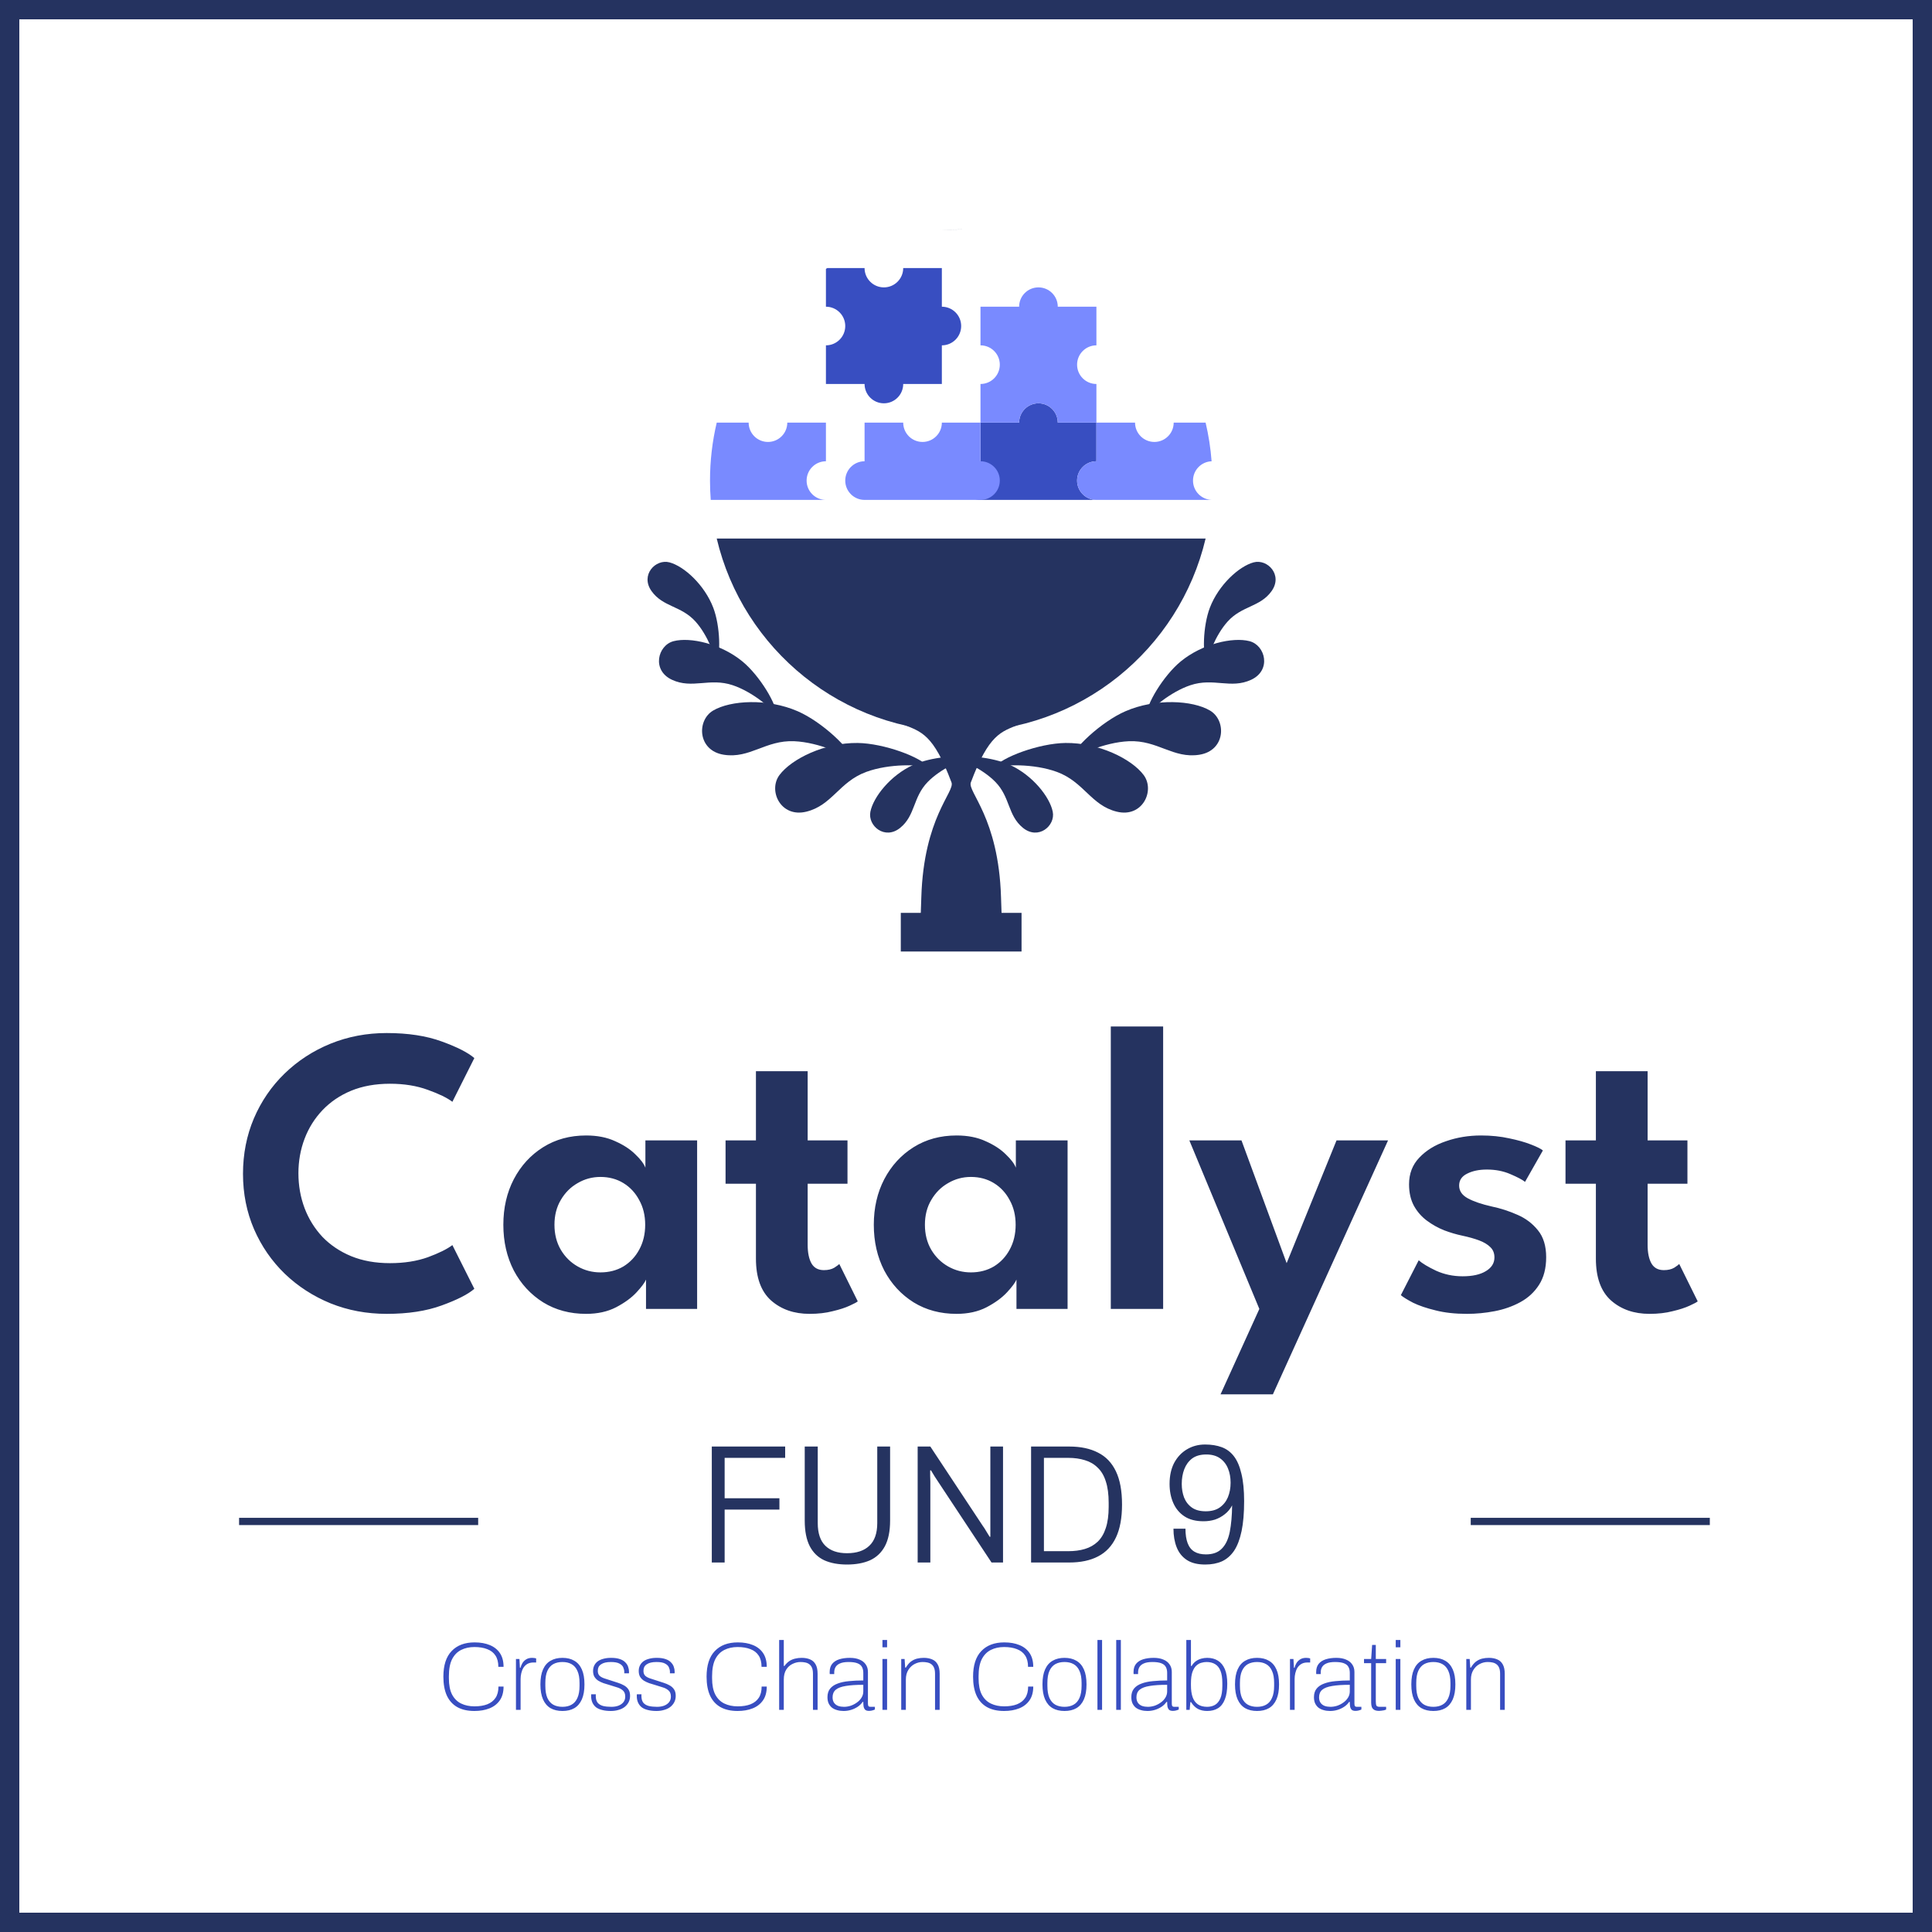 <svg width="800" height="800" viewBox="0 0 800 800" fill="none" xmlns="http://www.w3.org/2000/svg">
<g clip-path="url(#clip0_101_22464)">
<rect x="4" y="4" width="792" height="792" stroke="#253360" stroke-width="8"/>
<path d="M161.479 523.045C167.373 523.045 172.614 522.223 177.204 520.58C181.794 518.88 185.166 517.208 187.319 515.565L196.414 533.67C193.808 535.937 189.303 538.232 182.899 540.555C176.553 542.878 168.959 544.04 160.119 544.04C151.846 544.04 144.111 542.595 136.914 539.705C129.718 536.758 123.399 532.678 117.959 527.465C112.519 522.195 108.269 516.047 105.209 509.02C102.149 501.937 100.619 494.287 100.619 486.07C100.619 477.853 102.121 470.203 105.124 463.12C108.184 455.98 112.434 449.775 117.874 444.505C123.314 439.235 129.633 435.127 136.829 432.18C144.083 429.233 151.846 427.76 160.119 427.76C168.959 427.76 176.553 428.922 182.899 431.245C189.303 433.568 193.808 435.863 196.414 438.13L187.319 456.235C185.166 454.592 181.794 452.948 177.204 451.305C172.614 449.605 167.373 448.755 161.479 448.755C155.473 448.755 150.118 449.718 145.414 451.645C140.768 453.572 136.801 456.263 133.514 459.72C130.284 463.12 127.819 467.058 126.119 471.535C124.419 476.012 123.569 480.772 123.569 485.815C123.569 490.915 124.419 495.732 126.119 500.265C127.819 504.742 130.284 508.708 133.514 512.165C136.801 515.565 140.768 518.228 145.414 520.155C150.118 522.082 155.473 523.045 161.479 523.045ZM267.5 542V529.845C266.99 531.092 265.686 532.848 263.59 535.115C261.493 537.382 258.66 539.45 255.09 541.32C251.576 543.133 247.44 544.04 242.68 544.04C235.993 544.04 230.071 542.453 224.915 539.28C219.758 536.05 215.706 531.658 212.76 526.105C209.87 520.495 208.425 514.177 208.425 507.15C208.425 500.123 209.87 493.833 212.76 488.28C215.706 482.67 219.758 478.25 224.915 475.02C230.071 471.79 235.993 470.175 242.68 470.175C247.326 470.175 251.35 470.968 254.75 472.555C258.206 474.085 260.983 475.898 263.08 477.995C265.233 480.035 266.621 481.877 267.245 483.52V472.215H288.665V542H267.5ZM229.59 507.15C229.59 511.06 230.468 514.517 232.225 517.52C233.981 520.467 236.305 522.762 239.195 524.405C242.085 526.048 245.23 526.87 248.63 526.87C252.2 526.87 255.373 526.048 258.15 524.405C260.926 522.705 263.108 520.382 264.695 517.435C266.338 514.432 267.16 511.003 267.16 507.15C267.16 503.297 266.338 499.897 264.695 496.95C263.108 493.947 260.926 491.595 258.15 489.895C255.373 488.195 252.2 487.345 248.63 487.345C245.23 487.345 242.085 488.195 239.195 489.895C236.305 491.538 233.981 493.862 232.225 496.865C230.468 499.812 229.59 503.24 229.59 507.15ZM300.438 472.215H313.018V443.57H334.438V472.215H350.928V490.15H334.438V515.395C334.438 518.738 334.977 521.345 336.053 523.215C337.13 525.028 338.83 525.935 341.153 525.935C342.91 525.935 344.355 525.595 345.488 524.915C346.622 524.178 347.302 523.668 347.528 523.385L355.178 538.855C354.838 539.195 353.733 539.79 351.863 540.64C350.05 541.49 347.698 542.255 344.808 542.935C341.975 543.672 338.773 544.04 335.203 544.04C328.8 544.04 323.502 542.198 319.308 538.515C315.115 534.775 313.018 528.995 313.018 521.175V490.15H300.438V472.215ZM420.898 542V529.845C420.388 531.092 419.085 532.848 416.988 535.115C414.891 537.382 412.058 539.45 408.488 541.32C404.975 543.133 400.838 544.04 396.078 544.04C389.391 544.04 383.47 542.453 378.313 539.28C373.156 536.05 369.105 531.658 366.158 526.105C363.268 520.495 361.823 514.177 361.823 507.15C361.823 500.123 363.268 493.833 366.158 488.28C369.105 482.67 373.156 478.25 378.313 475.02C383.47 471.79 389.391 470.175 396.078 470.175C400.725 470.175 404.748 470.968 408.148 472.555C411.605 474.085 414.381 475.898 416.478 477.995C418.631 480.035 420.02 481.877 420.643 483.52V472.215H442.063V542H420.898ZM382.988 507.15C382.988 511.06 383.866 514.517 385.623 517.52C387.38 520.467 389.703 522.762 392.593 524.405C395.483 526.048 398.628 526.87 402.028 526.87C405.598 526.87 408.771 526.048 411.548 524.405C414.325 522.705 416.506 520.382 418.093 517.435C419.736 514.432 420.558 511.003 420.558 507.15C420.558 503.297 419.736 499.897 418.093 496.95C416.506 493.947 414.325 491.595 411.548 489.895C408.771 488.195 405.598 487.345 402.028 487.345C398.628 487.345 395.483 488.195 392.593 489.895C389.703 491.538 387.38 493.862 385.623 496.865C383.866 499.812 382.988 503.24 382.988 507.15ZM481.632 542H459.957V425.04H481.632V542ZM532.773 523.045L553.428 472.215H574.763L527.078 577.36H505.403L521.468 542L492.483 472.215H514.073L532.773 523.045ZM613.291 470.175C617.485 470.175 621.366 470.572 624.936 471.365C628.506 472.102 631.51 472.952 633.946 473.915C636.44 474.878 638.083 475.7 638.876 476.38L631.481 489.385C630.348 488.478 628.308 487.402 625.361 486.155C622.471 484.908 619.241 484.285 615.671 484.285C612.441 484.285 609.721 484.852 607.511 485.985C605.301 487.062 604.196 488.705 604.196 490.915C604.196 493.125 605.386 494.882 607.766 496.185C610.146 497.488 613.461 498.622 617.711 499.585C621.281 500.322 624.795 501.455 628.251 502.985C631.708 504.458 634.57 506.612 636.836 509.445C639.103 512.222 640.236 515.933 640.236 520.58C640.236 525.17 639.245 528.995 637.261 532.055C635.335 535.058 632.756 537.438 629.526 539.195C626.296 540.952 622.755 542.198 618.901 542.935C615.048 543.672 611.223 544.04 607.426 544.04C602.496 544.04 598.161 543.558 594.421 542.595C590.681 541.688 587.593 540.64 585.156 539.45C582.776 538.203 581.076 537.155 580.056 536.305L587.451 521.855C588.925 523.158 591.333 524.603 594.676 526.19C598.076 527.72 601.731 528.485 605.641 528.485C609.721 528.485 612.923 527.777 615.246 526.36C617.626 524.943 618.816 523.045 618.816 520.665C618.816 518.908 618.25 517.492 617.116 516.415C615.983 515.282 614.425 514.347 612.441 513.61C610.458 512.873 608.135 512.222 605.471 511.655C603.035 511.145 600.541 510.408 597.991 509.445C595.441 508.425 593.061 507.093 590.851 505.45C588.641 503.807 586.856 501.767 585.496 499.33C584.136 496.837 583.456 493.862 583.456 490.405C583.456 485.985 584.873 482.302 587.706 479.355C590.54 476.352 594.223 474.085 598.756 472.555C603.29 470.968 608.135 470.175 613.291 470.175ZM648.241 472.215H660.821V443.57H682.241V472.215H698.731V490.15H682.241V515.395C682.241 518.738 682.779 521.345 683.856 523.215C684.933 525.028 686.633 525.935 688.956 525.935C690.713 525.935 692.158 525.595 693.291 524.915C694.424 524.178 695.104 523.668 695.331 523.385L702.981 538.855C702.641 539.195 701.536 539.79 699.666 540.64C697.853 541.49 695.501 542.255 692.611 542.935C689.778 543.672 686.576 544.04 683.006 544.04C676.603 544.04 671.304 542.198 667.111 538.515C662.918 534.775 660.821 528.995 660.821 521.175V490.15H648.241V472.215Z" fill="#253360"/>
<path d="M294.74 647V598.98H325.12V603.67H300.06V620.4H322.74V625.09H300.06V647H294.74ZM350.723 647.84C347.083 647.84 343.956 647.257 341.343 646.09C338.729 644.877 336.723 642.94 335.323 640.28C333.923 637.573 333.223 634.027 333.223 629.64V598.98H338.613V630.69C338.613 634.89 339.663 638.017 341.763 640.07C343.863 642.123 346.849 643.15 350.723 643.15C354.736 643.15 357.816 642.123 359.963 640.07C362.156 638.017 363.253 634.89 363.253 630.69V598.98H368.573V629.64C368.573 634.027 367.849 637.573 366.403 640.28C364.956 642.94 362.903 644.877 360.243 646.09C357.583 647.257 354.409 647.84 350.723 647.84ZM379.984 647V598.98H385.234L407.074 632.02C407.307 632.3 407.587 632.72 407.914 633.28C408.24 633.793 408.567 634.33 408.894 634.89C409.267 635.45 409.57 635.94 409.804 636.36H410.084C410.084 635.567 410.084 634.797 410.084 634.05C410.084 633.257 410.084 632.533 410.084 631.88V598.98H415.334V647H410.574L388.314 613.33C388.034 612.91 387.59 612.233 386.984 611.3C386.424 610.367 385.934 609.55 385.514 608.85H385.164C385.164 609.597 385.164 610.367 385.164 611.16C385.21 611.953 385.234 612.723 385.234 613.47V647H379.984ZM426.947 647V598.98H442.767C447.48 598.98 451.447 599.82 454.667 601.5C457.933 603.133 460.407 605.723 462.087 609.27C463.767 612.77 464.607 617.343 464.607 622.99C464.607 628.543 463.767 633.093 462.087 636.64C460.407 640.187 457.933 642.8 454.667 644.48C451.447 646.16 447.457 647 442.697 647H426.947ZM432.267 642.31H442.347C444.913 642.31 447.2 642.007 449.207 641.4C451.26 640.793 453.033 639.79 454.527 638.39C456.02 636.943 457.14 635.053 457.887 632.72C458.68 630.34 459.077 627.423 459.077 623.97V622.29C459.077 618.743 458.68 615.78 457.887 613.4C457.14 611.02 456.02 609.13 454.527 607.73C453.08 606.283 451.33 605.257 449.277 604.65C447.223 603.997 444.913 603.67 442.347 603.67H432.267V642.31ZM499.066 647.84C495.893 647.84 493.35 647.21 491.436 645.95C489.523 644.69 488.123 642.94 487.236 640.7C486.35 638.46 485.906 635.893 485.906 633H490.876C490.876 635.427 491.18 637.433 491.786 639.02C492.393 640.607 493.326 641.773 494.586 642.52C495.846 643.267 497.433 643.64 499.346 643.64C502.193 643.64 504.386 642.847 505.926 641.26C507.513 639.673 508.61 637.363 509.216 634.33C509.823 631.25 510.15 627.587 510.196 623.34C509.45 624.787 508.446 626 507.186 626.98C505.973 627.96 504.62 628.707 503.126 629.22C501.633 629.687 500.046 629.92 498.366 629.92C495.146 629.92 492.51 629.243 490.456 627.89C488.403 626.537 486.863 624.693 485.836 622.36C484.81 620.027 484.296 617.39 484.296 614.45C484.296 611.09 484.926 608.197 486.186 605.77C487.493 603.343 489.243 601.477 491.436 600.17C493.676 598.817 496.196 598.14 498.996 598.14C501.61 598.14 503.92 598.513 505.926 599.26C507.933 600.007 509.613 601.267 510.966 603.04C512.32 604.813 513.346 607.217 514.046 610.25C514.793 613.283 515.166 617.063 515.166 621.59C515.166 626.49 514.816 630.62 514.116 633.98C513.416 637.34 512.39 640.047 511.036 642.1C509.683 644.107 508.003 645.577 505.996 646.51C503.99 647.397 501.68 647.84 499.066 647.84ZM499.276 625.79C501.61 625.79 503.523 625.277 505.016 624.25C506.556 623.177 507.7 621.753 508.446 619.98C509.193 618.16 509.566 616.153 509.566 613.96C509.566 611.813 509.216 609.877 508.516 608.15C507.816 606.377 506.72 604.953 505.226 603.88C503.733 602.807 501.82 602.27 499.486 602.27C497.06 602.27 495.1 602.83 493.606 603.95C492.16 605.07 491.086 606.54 490.386 608.36C489.686 610.18 489.336 612.21 489.336 614.45C489.336 616.503 489.663 618.393 490.316 620.12C491.016 621.847 492.09 623.223 493.536 624.25C494.983 625.277 496.896 625.79 499.276 625.79Z" fill="#253360"/>
<path d="M196.434 708.48C193.634 708.48 191.274 707.947 189.354 706.88C187.461 705.813 186.021 704.227 185.034 702.12C184.074 700.013 183.594 697.4 183.594 694.28C183.594 689.587 184.728 686.053 186.994 683.68C189.261 681.28 192.434 680.08 196.514 680.08C198.941 680.08 201.048 680.453 202.834 681.2C204.648 681.947 206.048 683.067 207.034 684.56C208.021 686.053 208.514 687.933 208.514 690.2H206.354C206.354 688.28 205.954 686.72 205.154 685.52C204.381 684.32 203.248 683.44 201.754 682.88C200.288 682.293 198.514 682 196.434 682C194.381 682 192.554 682.4 190.954 683.2C189.354 684 188.101 685.28 187.194 687.04C186.314 688.8 185.874 691.147 185.874 694.08V694.92C185.874 697.72 186.314 699.973 187.194 701.68C188.101 703.387 189.354 704.627 190.954 705.4C192.554 706.173 194.394 706.56 196.474 706.56C198.528 706.56 200.288 706.28 201.754 705.72C203.248 705.133 204.394 704.24 205.194 703.04C205.994 701.84 206.394 700.28 206.394 698.36H208.514C208.514 700.68 207.994 702.587 206.954 704.08C205.914 705.573 204.488 706.68 202.674 707.4C200.861 708.12 198.781 708.48 196.434 708.48ZM213.647 708V686.96H215.087L215.287 690.6H215.527C215.687 689.96 215.94 689.333 216.287 688.72C216.66 688.08 217.18 687.547 217.847 687.12C218.513 686.693 219.353 686.48 220.367 686.48C220.74 686.48 221.073 686.507 221.367 686.56C221.66 686.613 221.873 686.667 222.007 686.72V688.4H220.887C219.9 688.4 219.06 688.6 218.367 689C217.7 689.4 217.153 689.933 216.727 690.6C216.327 691.267 216.033 692.013 215.847 692.84C215.66 693.64 215.567 694.453 215.567 695.28V708H213.647ZM232.892 708.48C230.972 708.48 229.332 708.093 227.972 707.32C226.612 706.52 225.572 705.307 224.852 703.68C224.132 702.053 223.772 699.987 223.772 697.48C223.772 694.947 224.132 692.88 224.852 691.28C225.572 689.653 226.612 688.453 227.972 687.68C229.332 686.88 230.972 686.48 232.892 686.48C234.839 686.48 236.479 686.88 237.812 687.68C239.172 688.453 240.212 689.653 240.932 691.28C241.652 692.88 242.012 694.947 242.012 697.48C242.012 699.987 241.652 702.053 240.932 703.68C240.212 705.307 239.172 706.52 237.812 707.32C236.479 708.093 234.839 708.48 232.892 708.48ZM232.892 706.76C234.359 706.76 235.612 706.467 236.652 705.88C237.719 705.293 238.532 704.36 239.092 703.08C239.679 701.8 239.972 700.133 239.972 698.08V696.88C239.972 694.8 239.679 693.133 239.092 691.88C238.532 690.6 237.719 689.667 236.652 689.08C235.612 688.493 234.359 688.2 232.892 688.2C231.425 688.2 230.159 688.493 229.092 689.08C228.052 689.667 227.239 690.6 226.652 691.88C226.092 693.133 225.812 694.8 225.812 696.88V698.08C225.812 700.133 226.092 701.8 226.652 703.08C227.239 704.36 228.052 705.293 229.092 705.88C230.159 706.467 231.425 706.76 232.892 706.76ZM252.937 708.48C251.604 708.48 250.417 708.347 249.377 708.08C248.364 707.84 247.511 707.467 246.817 706.96C246.151 706.427 245.644 705.773 245.297 705C244.951 704.227 244.777 703.32 244.777 702.28C244.777 702.173 244.777 702.053 244.777 701.92C244.777 701.787 244.791 701.667 244.817 701.56H246.737C246.711 701.72 246.697 701.853 246.697 701.96C246.697 702.067 246.697 702.173 246.697 702.28C246.697 703.453 246.951 704.373 247.457 705.04C247.991 705.68 248.737 706.133 249.697 706.4C250.684 706.64 251.831 706.76 253.137 706.76C254.257 706.76 255.244 706.6 256.097 706.28C256.977 705.933 257.657 705.453 258.137 704.84C258.644 704.2 258.897 703.427 258.897 702.52C258.897 701.4 258.577 700.56 257.937 700C257.297 699.413 256.471 698.973 255.457 698.68C254.471 698.36 253.444 698.04 252.377 697.72C251.551 697.48 250.724 697.227 249.897 696.96C249.097 696.667 248.364 696.32 247.697 695.92C247.057 695.493 246.537 694.96 246.137 694.32C245.764 693.68 245.577 692.867 245.577 691.88C245.577 691.08 245.737 690.347 246.057 689.68C246.377 689.013 246.844 688.44 247.457 687.96C248.097 687.48 248.884 687.12 249.817 686.88C250.751 686.613 251.831 686.48 253.057 686.48C254.524 686.48 255.737 686.653 256.697 687C257.657 687.32 258.404 687.773 258.937 688.36C259.497 688.92 259.884 689.533 260.097 690.2C260.337 690.867 260.457 691.547 260.457 692.24C260.457 692.32 260.457 692.413 260.457 692.52C260.457 692.627 260.444 692.747 260.417 692.88H258.497V692.24C258.497 691.68 258.364 691.093 258.097 690.48C257.857 689.84 257.337 689.307 256.537 688.88C255.764 688.427 254.564 688.2 252.937 688.2C252.031 688.2 251.244 688.28 250.577 688.44C249.911 688.6 249.351 688.84 248.897 689.16C248.444 689.453 248.097 689.827 247.857 690.28C247.644 690.733 247.537 691.267 247.537 691.88C247.537 692.787 247.804 693.48 248.337 693.96C248.871 694.413 249.564 694.773 250.417 695.04C251.271 695.307 252.177 695.6 253.137 695.92C254.044 696.213 254.951 696.507 255.857 696.8C256.791 697.093 257.631 697.453 258.377 697.88C259.151 698.307 259.764 698.867 260.217 699.56C260.671 700.227 260.897 701.107 260.897 702.2C260.897 703.187 260.697 704.067 260.297 704.84C259.897 705.613 259.337 706.28 258.617 706.84C257.924 707.373 257.084 707.773 256.097 708.04C255.137 708.333 254.084 708.48 252.937 708.48ZM271.843 708.48C270.51 708.48 269.323 708.347 268.283 708.08C267.27 707.84 266.417 707.467 265.723 706.96C265.057 706.427 264.55 705.773 264.203 705C263.857 704.227 263.683 703.32 263.683 702.28C263.683 702.173 263.683 702.053 263.683 701.92C263.683 701.787 263.697 701.667 263.723 701.56H265.643C265.617 701.72 265.603 701.853 265.603 701.96C265.603 702.067 265.603 702.173 265.603 702.28C265.603 703.453 265.857 704.373 266.363 705.04C266.897 705.68 267.643 706.133 268.603 706.4C269.59 706.64 270.737 706.76 272.043 706.76C273.163 706.76 274.15 706.6 275.003 706.28C275.883 705.933 276.563 705.453 277.043 704.84C277.55 704.2 277.803 703.427 277.803 702.52C277.803 701.4 277.483 700.56 276.843 700C276.203 699.413 275.377 698.973 274.363 698.68C273.377 698.36 272.35 698.04 271.283 697.72C270.457 697.48 269.63 697.227 268.803 696.96C268.003 696.667 267.27 696.32 266.603 695.92C265.963 695.493 265.443 694.96 265.043 694.32C264.67 693.68 264.483 692.867 264.483 691.88C264.483 691.08 264.643 690.347 264.963 689.68C265.283 689.013 265.75 688.44 266.363 687.96C267.003 687.48 267.79 687.12 268.723 686.88C269.657 686.613 270.737 686.48 271.963 686.48C273.43 686.48 274.643 686.653 275.603 687C276.563 687.32 277.31 687.773 277.843 688.36C278.403 688.92 278.79 689.533 279.003 690.2C279.243 690.867 279.363 691.547 279.363 692.24C279.363 692.32 279.363 692.413 279.363 692.52C279.363 692.627 279.35 692.747 279.323 692.88H277.403V692.24C277.403 691.68 277.27 691.093 277.003 690.48C276.763 689.84 276.243 689.307 275.443 688.88C274.67 688.427 273.47 688.2 271.843 688.2C270.937 688.2 270.15 688.28 269.483 688.44C268.817 688.6 268.257 688.84 267.803 689.16C267.35 689.453 267.003 689.827 266.763 690.28C266.55 690.733 266.443 691.267 266.443 691.88C266.443 692.787 266.71 693.48 267.243 693.96C267.777 694.413 268.47 694.773 269.323 695.04C270.177 695.307 271.083 695.6 272.043 695.92C272.95 696.213 273.857 696.507 274.763 696.8C275.697 697.093 276.537 697.453 277.283 697.88C278.057 698.307 278.67 698.867 279.123 699.56C279.577 700.227 279.803 701.107 279.803 702.2C279.803 703.187 279.603 704.067 279.203 704.84C278.803 705.613 278.243 706.28 277.523 706.84C276.83 707.373 275.99 707.773 275.003 708.04C274.043 708.333 272.99 708.48 271.843 708.48ZM305.419 708.48C302.619 708.48 300.259 707.947 298.339 706.88C296.445 705.813 295.005 704.227 294.019 702.12C293.059 700.013 292.579 697.4 292.579 694.28C292.579 689.587 293.712 686.053 295.979 683.68C298.245 681.28 301.419 680.08 305.499 680.08C307.925 680.08 310.032 680.453 311.819 681.2C313.632 681.947 315.032 683.067 316.019 684.56C317.005 686.053 317.499 687.933 317.499 690.2H315.339C315.339 688.28 314.939 686.72 314.139 685.52C313.365 684.32 312.232 683.44 310.739 682.88C309.272 682.293 307.499 682 305.419 682C303.365 682 301.539 682.4 299.939 683.2C298.339 684 297.085 685.28 296.179 687.04C295.299 688.8 294.859 691.147 294.859 694.08V694.92C294.859 697.72 295.299 699.973 296.179 701.68C297.085 703.387 298.339 704.627 299.939 705.4C301.539 706.173 303.379 706.56 305.459 706.56C307.512 706.56 309.272 706.28 310.739 705.72C312.232 705.133 313.379 704.24 314.179 703.04C314.979 701.84 315.379 700.28 315.379 698.36H317.499C317.499 700.68 316.979 702.587 315.939 704.08C314.899 705.573 313.472 706.68 311.659 707.4C309.845 708.12 307.765 708.48 305.419 708.48ZM322.631 708V679.08H324.551V689.84H324.831C325.471 688.96 326.151 688.28 326.871 687.8C327.618 687.32 328.404 686.987 329.231 686.8C330.084 686.587 330.991 686.48 331.951 686.48C333.284 686.48 334.444 686.693 335.431 687.12C336.418 687.52 337.178 688.2 337.711 689.16C338.271 690.12 338.551 691.427 338.551 693.08V708H336.631V693.08C336.631 692.067 336.498 691.24 336.231 690.6C335.964 689.96 335.591 689.467 335.111 689.12C334.658 688.773 334.111 688.533 333.471 688.4C332.858 688.267 332.191 688.2 331.471 688.2C330.324 688.2 329.218 688.467 328.151 689C327.084 689.507 326.218 690.293 325.551 691.36C324.884 692.427 324.551 693.8 324.551 695.48V708H322.631ZM349.314 708.48C348.354 708.48 347.461 708.36 346.634 708.12C345.834 707.907 345.128 707.573 344.514 707.12C343.928 706.64 343.461 706.04 343.114 705.32C342.794 704.6 342.634 703.747 342.634 702.76C342.634 701.293 343.008 700.107 343.754 699.2C344.501 698.293 345.541 697.6 346.874 697.12C348.208 696.613 349.781 696.28 351.594 696.12C353.408 695.933 355.368 695.84 357.474 695.84V692.68C357.474 691.72 357.288 690.907 356.914 690.24C356.568 689.573 355.941 689.067 355.034 688.72C354.154 688.373 352.928 688.2 351.354 688.2C349.861 688.2 348.674 688.4 347.794 688.8C346.941 689.173 346.328 689.693 345.954 690.36C345.608 691 345.434 691.72 345.434 692.52V693.2H343.594C343.568 693.067 343.554 692.933 343.554 692.8C343.554 692.667 343.554 692.507 343.554 692.32C343.554 690.933 343.901 689.813 344.594 688.96C345.288 688.107 346.261 687.48 347.514 687.08C348.794 686.68 350.261 686.48 351.914 686.48C353.488 686.48 354.821 686.72 355.914 687.2C357.034 687.653 357.888 688.32 358.474 689.2C359.088 690.053 359.394 691.093 359.394 692.32V705.44C359.394 705.947 359.474 706.293 359.634 706.48C359.794 706.667 360.048 706.76 360.394 706.76H362.274V707.88C361.794 708.093 361.354 708.24 360.954 708.32C360.554 708.4 360.181 708.44 359.834 708.44C359.114 708.44 358.581 708.28 358.234 707.96C357.914 707.613 357.701 707.16 357.594 706.6C357.514 706.013 357.474 705.387 357.474 704.72H357.194C356.661 705.52 355.968 706.2 355.114 706.76C354.261 707.32 353.341 707.747 352.354 708.04C351.368 708.333 350.354 708.48 349.314 708.48ZM349.474 706.76C350.381 706.76 351.301 706.613 352.234 706.32C353.168 706 354.021 705.56 354.794 705C355.594 704.44 356.234 703.773 356.714 703C357.221 702.2 357.474 701.32 357.474 700.36V697.64C354.514 697.64 352.101 697.8 350.234 698.12C348.368 698.413 346.981 698.933 346.074 699.68C345.194 700.427 344.754 701.467 344.754 702.8C344.754 703.76 344.968 704.533 345.394 705.12C345.821 705.707 346.394 706.133 347.114 706.4C347.834 706.64 348.621 706.76 349.474 706.76ZM365.404 682.12V679.08H367.324V682.12H365.404ZM365.404 708V686.96H367.324V708H365.404ZM373.178 708V686.96H374.578L374.818 690.52H375.098C375.738 689.427 376.444 688.587 377.218 688C378.018 687.413 378.858 687.013 379.738 686.8C380.618 686.587 381.538 686.48 382.498 686.48C383.831 686.48 384.991 686.693 385.978 687.12C386.964 687.52 387.724 688.2 388.258 689.16C388.818 690.12 389.098 691.427 389.098 693.08V708H387.178V693.08C387.178 692.067 387.044 691.24 386.778 690.6C386.511 689.96 386.138 689.467 385.658 689.12C385.204 688.773 384.658 688.533 384.018 688.4C383.404 688.267 382.738 688.2 382.018 688.2C380.871 688.2 379.764 688.48 378.698 689.04C377.631 689.6 376.764 690.427 376.098 691.52C375.431 692.587 375.098 693.907 375.098 695.48V708H373.178ZM415.77 708.48C412.97 708.48 410.61 707.947 408.69 706.88C406.797 705.813 405.357 704.227 404.37 702.12C403.41 700.013 402.93 697.4 402.93 694.28C402.93 689.587 404.064 686.053 406.33 683.68C408.597 681.28 411.77 680.08 415.85 680.08C418.277 680.08 420.384 680.453 422.17 681.2C423.984 681.947 425.384 683.067 426.37 684.56C427.357 686.053 427.85 687.933 427.85 690.2H425.69C425.69 688.28 425.29 686.72 424.49 685.52C423.717 684.32 422.584 683.44 421.09 682.88C419.624 682.293 417.85 682 415.77 682C413.717 682 411.89 682.4 410.29 683.2C408.69 684 407.437 685.28 406.53 687.04C405.65 688.8 405.21 691.147 405.21 694.08V694.92C405.21 697.72 405.65 699.973 406.53 701.68C407.437 703.387 408.69 704.627 410.29 705.4C411.89 706.173 413.73 706.56 415.81 706.56C417.864 706.56 419.624 706.28 421.09 705.72C422.584 705.133 423.73 704.24 424.53 703.04C425.33 701.84 425.73 700.28 425.73 698.36H427.85C427.85 700.68 427.33 702.587 426.29 704.08C425.25 705.573 423.824 706.68 422.01 707.4C420.197 708.12 418.117 708.48 415.77 708.48ZM440.783 708.48C438.863 708.48 437.223 708.093 435.863 707.32C434.503 706.52 433.463 705.307 432.743 703.68C432.023 702.053 431.663 699.987 431.663 697.48C431.663 694.947 432.023 692.88 432.743 691.28C433.463 689.653 434.503 688.453 435.863 687.68C437.223 686.88 438.863 686.48 440.783 686.48C442.729 686.48 444.369 686.88 445.703 687.68C447.063 688.453 448.103 689.653 448.823 691.28C449.543 692.88 449.903 694.947 449.903 697.48C449.903 699.987 449.543 702.053 448.823 703.68C448.103 705.307 447.063 706.52 445.703 707.32C444.369 708.093 442.729 708.48 440.783 708.48ZM440.783 706.76C442.249 706.76 443.503 706.467 444.543 705.88C445.609 705.293 446.423 704.36 446.983 703.08C447.569 701.8 447.863 700.133 447.863 698.08V696.88C447.863 694.8 447.569 693.133 446.983 691.88C446.423 690.6 445.609 689.667 444.543 689.08C443.503 688.493 442.249 688.2 440.783 688.2C439.316 688.2 438.049 688.493 436.983 689.08C435.943 689.667 435.129 690.6 434.543 691.88C433.983 693.133 433.703 694.8 433.703 696.88V698.08C433.703 700.133 433.983 701.8 434.543 703.08C435.129 704.36 435.943 705.293 436.983 705.88C438.049 706.467 439.316 706.76 440.783 706.76ZM454.428 708V679.08H456.348V708H454.428ZM462.201 708V679.08H464.121V708H462.201ZM475.135 708.48C474.175 708.48 473.281 708.36 472.455 708.12C471.655 707.907 470.948 707.573 470.335 707.12C469.748 706.64 469.281 706.04 468.935 705.32C468.615 704.6 468.455 703.747 468.455 702.76C468.455 701.293 468.828 700.107 469.575 699.2C470.321 698.293 471.361 697.6 472.695 697.12C474.028 696.613 475.601 696.28 477.415 696.12C479.228 695.933 481.188 695.84 483.295 695.84V692.68C483.295 691.72 483.108 690.907 482.735 690.24C482.388 689.573 481.761 689.067 480.855 688.72C479.975 688.373 478.748 688.2 477.175 688.2C475.681 688.2 474.495 688.4 473.615 688.8C472.761 689.173 472.148 689.693 471.775 690.36C471.428 691 471.255 691.72 471.255 692.52V693.2H469.415C469.388 693.067 469.375 692.933 469.375 692.8C469.375 692.667 469.375 692.507 469.375 692.32C469.375 690.933 469.721 689.813 470.415 688.96C471.108 688.107 472.081 687.48 473.335 687.08C474.615 686.68 476.081 686.48 477.735 686.48C479.308 686.48 480.641 686.72 481.735 687.2C482.855 687.653 483.708 688.32 484.295 689.2C484.908 690.053 485.215 691.093 485.215 692.32V705.44C485.215 705.947 485.295 706.293 485.455 706.48C485.615 706.667 485.868 706.76 486.215 706.76H488.095V707.88C487.615 708.093 487.175 708.24 486.775 708.32C486.375 708.4 486.001 708.44 485.655 708.44C484.935 708.44 484.401 708.28 484.055 707.96C483.735 707.613 483.521 707.16 483.415 706.6C483.335 706.013 483.295 705.387 483.295 704.72H483.015C482.481 705.52 481.788 706.2 480.935 706.76C480.081 707.32 479.161 707.747 478.175 708.04C477.188 708.333 476.175 708.48 475.135 708.48ZM475.295 706.76C476.201 706.76 477.121 706.613 478.055 706.32C478.988 706 479.841 705.56 480.615 705C481.415 704.44 482.055 703.773 482.535 703C483.041 702.2 483.295 701.32 483.295 700.36V697.64C480.335 697.64 477.921 697.8 476.055 698.12C474.188 698.413 472.801 698.933 471.895 699.68C471.015 700.427 470.575 701.467 470.575 702.8C470.575 703.76 470.788 704.533 471.215 705.12C471.641 705.707 472.215 706.133 472.935 706.4C473.655 706.64 474.441 706.76 475.295 706.76ZM499.865 708.48C498.398 708.48 497.105 708.187 495.985 707.6C494.891 706.987 493.958 706.053 493.185 704.8H492.905L492.625 708H491.225V679.08H493.145V689.84H493.425C493.931 688.987 494.531 688.32 495.225 687.84C495.918 687.36 496.665 687.013 497.465 686.8C498.265 686.587 499.065 686.48 499.865 686.48C501.598 686.48 503.078 686.867 504.305 687.64C505.558 688.413 506.518 689.587 507.185 691.16C507.851 692.733 508.185 694.747 508.185 697.2C508.185 699.867 507.851 702.027 507.185 703.68C506.545 705.333 505.611 706.547 504.385 707.32C503.158 708.093 501.651 708.48 499.865 708.48ZM499.865 706.76C501.038 706.76 502.091 706.507 503.025 706C503.985 705.467 504.745 704.573 505.305 703.32C505.865 702.04 506.145 700.293 506.145 698.08V696.88C506.145 694.8 505.891 693.133 505.385 691.88C504.878 690.6 504.131 689.667 503.145 689.08C502.185 688.493 500.998 688.2 499.585 688.2C498.918 688.2 498.211 688.307 497.465 688.52C496.718 688.707 496.011 689.107 495.345 689.72C494.705 690.307 494.171 691.187 493.745 692.36C493.345 693.533 493.145 695.093 493.145 697.04V697.84C493.145 699.76 493.371 701.387 493.825 702.72C494.278 704.027 494.998 705.027 495.985 705.72C496.998 706.413 498.291 706.76 499.865 706.76ZM520.509 708.48C518.589 708.48 516.949 708.093 515.589 707.32C514.229 706.52 513.189 705.307 512.469 703.68C511.749 702.053 511.389 699.987 511.389 697.48C511.389 694.947 511.749 692.88 512.469 691.28C513.189 689.653 514.229 688.453 515.589 687.68C516.949 686.88 518.589 686.48 520.509 686.48C522.456 686.48 524.096 686.88 525.429 687.68C526.789 688.453 527.829 689.653 528.549 691.28C529.269 692.88 529.629 694.947 529.629 697.48C529.629 699.987 529.269 702.053 528.549 703.68C527.829 705.307 526.789 706.52 525.429 707.32C524.096 708.093 522.456 708.48 520.509 708.48ZM520.509 706.76C521.976 706.76 523.229 706.467 524.269 705.88C525.336 705.293 526.149 704.36 526.709 703.08C527.296 701.8 527.589 700.133 527.589 698.08V696.88C527.589 694.8 527.296 693.133 526.709 691.88C526.149 690.6 525.336 689.667 524.269 689.08C523.229 688.493 521.976 688.2 520.509 688.2C519.042 688.2 517.776 688.493 516.709 689.08C515.669 689.667 514.856 690.6 514.269 691.88C513.709 693.133 513.429 694.8 513.429 696.88V698.08C513.429 700.133 513.709 701.8 514.269 703.08C514.856 704.36 515.669 705.293 516.709 705.88C517.776 706.467 519.042 706.76 520.509 706.76ZM534.154 708V686.96H535.594L535.794 690.6H536.034C536.194 689.96 536.448 689.333 536.794 688.72C537.168 688.08 537.688 687.547 538.354 687.12C539.021 686.693 539.861 686.48 540.874 686.48C541.248 686.48 541.581 686.507 541.874 686.56C542.168 686.613 542.381 686.667 542.514 686.72V688.4H541.394C540.408 688.4 539.568 688.6 538.874 689C538.208 689.4 537.661 689.933 537.234 690.6C536.834 691.267 536.541 692.013 536.354 692.84C536.168 693.64 536.074 694.453 536.074 695.28V708H534.154ZM550.76 708.48C549.8 708.48 548.906 708.36 548.08 708.12C547.28 707.907 546.573 707.573 545.96 707.12C545.373 706.64 544.906 706.04 544.56 705.32C544.24 704.6 544.08 703.747 544.08 702.76C544.08 701.293 544.453 700.107 545.2 699.2C545.946 698.293 546.986 697.6 548.32 697.12C549.653 696.613 551.226 696.28 553.04 696.12C554.853 695.933 556.813 695.84 558.92 695.84V692.68C558.92 691.72 558.733 690.907 558.36 690.24C558.013 689.573 557.386 689.067 556.48 688.72C555.6 688.373 554.373 688.2 552.8 688.2C551.306 688.2 550.12 688.4 549.24 688.8C548.386 689.173 547.773 689.693 547.4 690.36C547.053 691 546.88 691.72 546.88 692.52V693.2H545.04C545.013 693.067 545 692.933 545 692.8C545 692.667 545 692.507 545 692.32C545 690.933 545.346 689.813 546.04 688.96C546.733 688.107 547.706 687.48 548.96 687.08C550.24 686.68 551.706 686.48 553.36 686.48C554.933 686.48 556.266 686.72 557.36 687.2C558.48 687.653 559.333 688.32 559.92 689.2C560.533 690.053 560.84 691.093 560.84 692.32V705.44C560.84 705.947 560.92 706.293 561.08 706.48C561.24 706.667 561.493 706.76 561.84 706.76H563.72V707.88C563.24 708.093 562.8 708.24 562.4 708.32C562 708.4 561.626 708.44 561.28 708.44C560.56 708.44 560.026 708.28 559.68 707.96C559.36 707.613 559.146 707.16 559.04 706.6C558.96 706.013 558.92 705.387 558.92 704.72H558.64C558.106 705.52 557.413 706.2 556.56 706.76C555.706 707.32 554.786 707.747 553.8 708.04C552.813 708.333 551.8 708.48 550.76 708.48ZM550.92 706.76C551.826 706.76 552.746 706.613 553.68 706.32C554.613 706 555.466 705.56 556.24 705C557.04 704.44 557.68 703.773 558.16 703C558.666 702.2 558.92 701.32 558.92 700.36V697.64C555.96 697.64 553.546 697.8 551.68 698.12C549.813 698.413 548.426 698.933 547.52 699.68C546.64 700.427 546.2 701.467 546.2 702.8C546.2 703.76 546.413 704.533 546.84 705.12C547.266 705.707 547.84 706.133 548.56 706.4C549.28 706.64 550.066 706.76 550.92 706.76ZM571.05 708.44C570.223 708.44 569.57 708.307 569.09 708.04C568.61 707.773 568.263 707.387 568.05 706.88C567.863 706.347 567.77 705.733 567.77 705.04V688.68H564.81V686.96H567.77L568.17 681.12H569.69V686.96H573.97V688.68H569.69V704.48C569.69 705.28 569.77 705.867 569.93 706.24C570.116 706.587 570.583 706.76 571.33 706.76H573.97V707.88C573.703 708.013 573.396 708.12 573.05 708.2C572.703 708.28 572.356 708.333 572.01 708.36C571.663 708.413 571.343 708.44 571.05 708.44ZM577.943 682.12V679.08H579.863V682.12H577.943ZM577.943 708V686.96H579.863V708H577.943ZM593.517 708.48C591.597 708.48 589.957 708.093 588.597 707.32C587.237 706.52 586.197 705.307 585.477 703.68C584.757 702.053 584.397 699.987 584.397 697.48C584.397 694.947 584.757 692.88 585.477 691.28C586.197 689.653 587.237 688.453 588.597 687.68C589.957 686.88 591.597 686.48 593.517 686.48C595.464 686.48 597.104 686.88 598.437 687.68C599.797 688.453 600.837 689.653 601.557 691.28C602.277 692.88 602.637 694.947 602.637 697.48C602.637 699.987 602.277 702.053 601.557 703.68C600.837 705.307 599.797 706.52 598.437 707.32C597.104 708.093 595.464 708.48 593.517 708.48ZM593.517 706.76C594.984 706.76 596.237 706.467 597.277 705.88C598.344 705.293 599.157 704.36 599.717 703.08C600.304 701.8 600.597 700.133 600.597 698.08V696.88C600.597 694.8 600.304 693.133 599.717 691.88C599.157 690.6 598.344 689.667 597.277 689.08C596.237 688.493 594.984 688.2 593.517 688.2C592.05 688.2 590.784 688.493 589.717 689.08C588.677 689.667 587.864 690.6 587.277 691.88C586.717 693.133 586.437 694.8 586.437 696.88V698.08C586.437 700.133 586.717 701.8 587.277 703.08C587.864 704.36 588.677 705.293 589.717 705.88C590.784 706.467 592.05 706.76 593.517 706.76ZM607.162 708V686.96H608.562L608.802 690.52H609.082C609.722 689.427 610.429 688.587 611.202 688C612.002 687.413 612.842 687.013 613.722 686.8C614.602 686.587 615.522 686.48 616.482 686.48C617.816 686.48 618.976 686.693 619.962 687.12C620.949 687.52 621.709 688.2 622.242 689.16C622.802 690.12 623.082 691.427 623.082 693.08V708H621.162V693.08C621.162 692.067 621.029 691.24 620.762 690.6C620.496 689.96 620.122 689.467 619.642 689.12C619.189 688.773 618.642 688.533 618.002 688.4C617.389 688.267 616.722 688.2 616.002 688.2C614.856 688.2 613.749 688.48 612.682 689.04C611.616 689.6 610.749 690.427 610.082 691.52C609.416 692.587 609.082 693.907 609.082 695.48V708H607.162Z" fill="#384EC1"/>
<path d="M609 630H708" stroke="#253360" stroke-width="3"/>
<path d="M99 630H198" stroke="#253360" stroke-width="3"/>
<g clip-path="url(#clip1_101_22464)">
<path fill-rule="evenodd" clip-rule="evenodd" d="M398.619 95.002C398.413 95.001 398.206 95 398 95C395.153 95 392.332 95.114 389.542 95.339C392.488 95.131 395.513 95.017 398.619 95.002ZM398 303C348.823 303 307.618 268.867 296.783 223H499.217C488.383 268.867 447.177 303 398 303Z" fill="#253360"/>
<rect x="373" y="378" width="50" height="16" fill="#253360"/>
<path d="M394 324C386.5 304 381.5 303 374 300L399 293V383.5H381C381 383.5 381.211 381.035 381.5 371.5C382.5 338.5 395.448 327.861 394 324Z" fill="#253360"/>
<path d="M402 324C409.5 304 414.5 303 422 300L397 293V383.5H415C415 383.5 414.789 381.035 414.5 371.5C413.5 338.5 400.552 327.861 402 324Z" fill="#253360"/>
<path d="M377.957 316.823C385.327 313.431 397.746 312.291 401.28 314.266C398.331 314.436 389.51 318.306 384.171 323.769C377.956 330.13 379.106 337.603 372.765 342.778C366.403 347.968 359.239 341.973 360.409 336.124C361.635 329.996 368.745 321.063 377.957 316.823Z" fill="#253360"/>
<path d="M295.349 251.64C298.251 259.216 298.576 271.684 296.374 275.08C296.397 272.127 293.113 263.071 288.011 257.387C282.071 250.769 274.538 251.427 269.79 244.76C265.027 238.073 271.478 231.317 277.238 232.867C283.272 234.491 291.721 242.17 295.349 251.64Z" fill="#253360"/>
<path d="M355.135 307.65C366.015 307.786 381.714 313.559 384.857 317.986C381.187 316.494 368.274 316.1 358.661 319.642C347.469 323.766 344.557 333.48 333.896 336.095C323.201 338.718 317.977 327.329 322.763 320.919C327.778 314.203 341.534 307.479 355.135 307.65Z" fill="#253360"/>
<path d="M330.285 294.501C340.266 298.834 352.511 310.229 353.698 315.526C350.89 312.731 339.134 307.374 328.899 306.924C316.983 306.399 310.541 314.232 299.698 312.521C288.821 310.804 288.407 298.281 295.3 294.22C302.521 289.966 317.808 289.084 330.285 294.501Z" fill="#253360"/>
<path d="M307.445 273.906C314.586 279.782 321.926 291.957 321.656 296.563C320.016 293.622 311.664 286.495 303.406 283.732C293.793 280.516 286.697 285.409 278.238 281.474C269.752 277.527 272.344 267.197 278.926 265.492C285.821 263.705 298.518 266.561 307.445 273.906Z" fill="#253360"/>
<path d="M418.372 316.823C411.002 313.431 398.582 312.291 395.049 314.266C397.998 314.436 406.819 318.306 412.158 323.769C418.372 330.13 417.223 337.603 423.564 342.778C429.925 347.968 437.09 341.973 435.92 336.124C434.694 329.996 427.584 321.063 418.372 316.823Z" fill="#253360"/>
<path d="M500.98 251.64C498.078 259.216 497.753 271.684 499.954 275.08C499.931 272.127 503.215 263.071 508.318 257.387C514.258 250.769 521.791 251.427 526.539 244.76C531.302 238.073 524.851 231.317 519.091 232.867C513.056 234.491 504.608 242.17 500.98 251.64Z" fill="#253360"/>
<path d="M441.194 307.65C430.313 307.786 414.614 313.559 411.471 317.986C415.141 316.494 428.055 316.1 437.668 319.642C448.859 323.766 451.772 333.48 462.433 336.095C473.127 338.718 478.352 327.329 473.565 320.919C468.551 314.203 454.794 307.479 441.194 307.65Z" fill="#253360"/>
<path d="M466.044 294.501C456.063 298.834 443.818 310.229 442.631 315.526C445.438 312.731 457.195 307.374 467.43 306.924C479.345 306.399 485.788 314.232 496.631 312.521C507.507 310.804 507.921 298.281 501.029 294.22C493.807 289.966 478.52 289.084 466.044 294.501Z" fill="#253360"/>
<path d="M488.884 273.906C481.742 279.782 474.402 291.957 474.672 296.563C476.312 293.622 484.665 286.495 492.922 283.732C502.535 280.516 509.632 285.409 518.091 281.474C526.576 277.527 523.985 267.197 517.403 265.492C510.507 263.705 497.811 266.561 488.884 273.906Z" fill="#253360"/>
<path fill-rule="evenodd" clip-rule="evenodd" d="M454 207C449.582 207 446 203.418 446 199C446 194.582 449.582 191 454 191L454 175L438 175C438 170.582 434.418 167 430 167C425.582 167 422 170.582 422 175L406 175L406 191C401.582 191 398 194.582 398 199C398 203.418 401.582 207 406 207L454 207ZM342 111.349C342.183 111.232 342.366 111.116 342.549 111L358 111C358 115.418 361.582 119 366 119C370.418 119 374 115.418 374 111L390 111L390 127C394.418 127 398 130.582 398 135C398 139.418 394.418 143 390 143L390 159L374 159C374 163.418 370.418 167 366 167C361.582 167 358 163.418 358 159L342 159L342 143C346.418 143 350 139.418 350 135C350 130.582 346.418 127 342 127L342 111.349Z" fill="#384EC1"/>
<path fill-rule="evenodd" clip-rule="evenodd" d="M501.697 206.994C501.697 206.996 501.697 206.998 501.697 207L454 207C449.582 207 446 203.418 446 199C446 194.582 449.582 191 454 191V175L470 175C470 179.418 473.582 183 478 183C482.418 183 486 179.418 486 175L499.217 175C500.444 180.196 501.282 185.542 501.697 191.006C497.419 191.165 494 194.683 494 199C494 203.317 497.419 206.835 501.697 206.994ZM296.783 175L310 175C310 179.418 313.582 183 318 183C322.418 183 326 179.418 326 175L342 175L342 191C337.582 191 334 194.582 334 199C334 203.418 337.582 207 342 207L294.303 207C294.102 204.36 294 201.692 294 199C294 190.74 294.963 182.704 296.783 175ZM358 207V207C353.582 207 350 203.418 350 199C350 194.582 353.582 191 358 191L358 175H374C374 179.418 377.582 183 382 183C386.418 183 390 179.418 390 175L406 175L406 191C410.418 191 414 194.582 414 199C414 203.418 410.418 207 406 207V207H358ZM406 175L406 159C410.418 159 414 155.418 414 151C414 146.582 410.418 143 406 143V127L422 127C422 122.582 425.582 119 430 119C434.418 119 438 122.582 438 127L454 127L454 143C449.582 143 446 146.582 446 151C446 155.418 449.582 159 454 159L454 175L438 175C438 170.582 434.418 167 430 167C425.582 167 422 170.582 422 175H406Z" fill="#798AFF"/>
</g>
</g>
<defs>
<clipPath id="clip0_101_22464">
<rect width="800" height="800" fill="white"/>
</clipPath>
<clipPath id="clip1_101_22464">
<rect width="400" height="400" fill="white" transform="translate(198 23)"/>
</clipPath>
</defs>
</svg>
